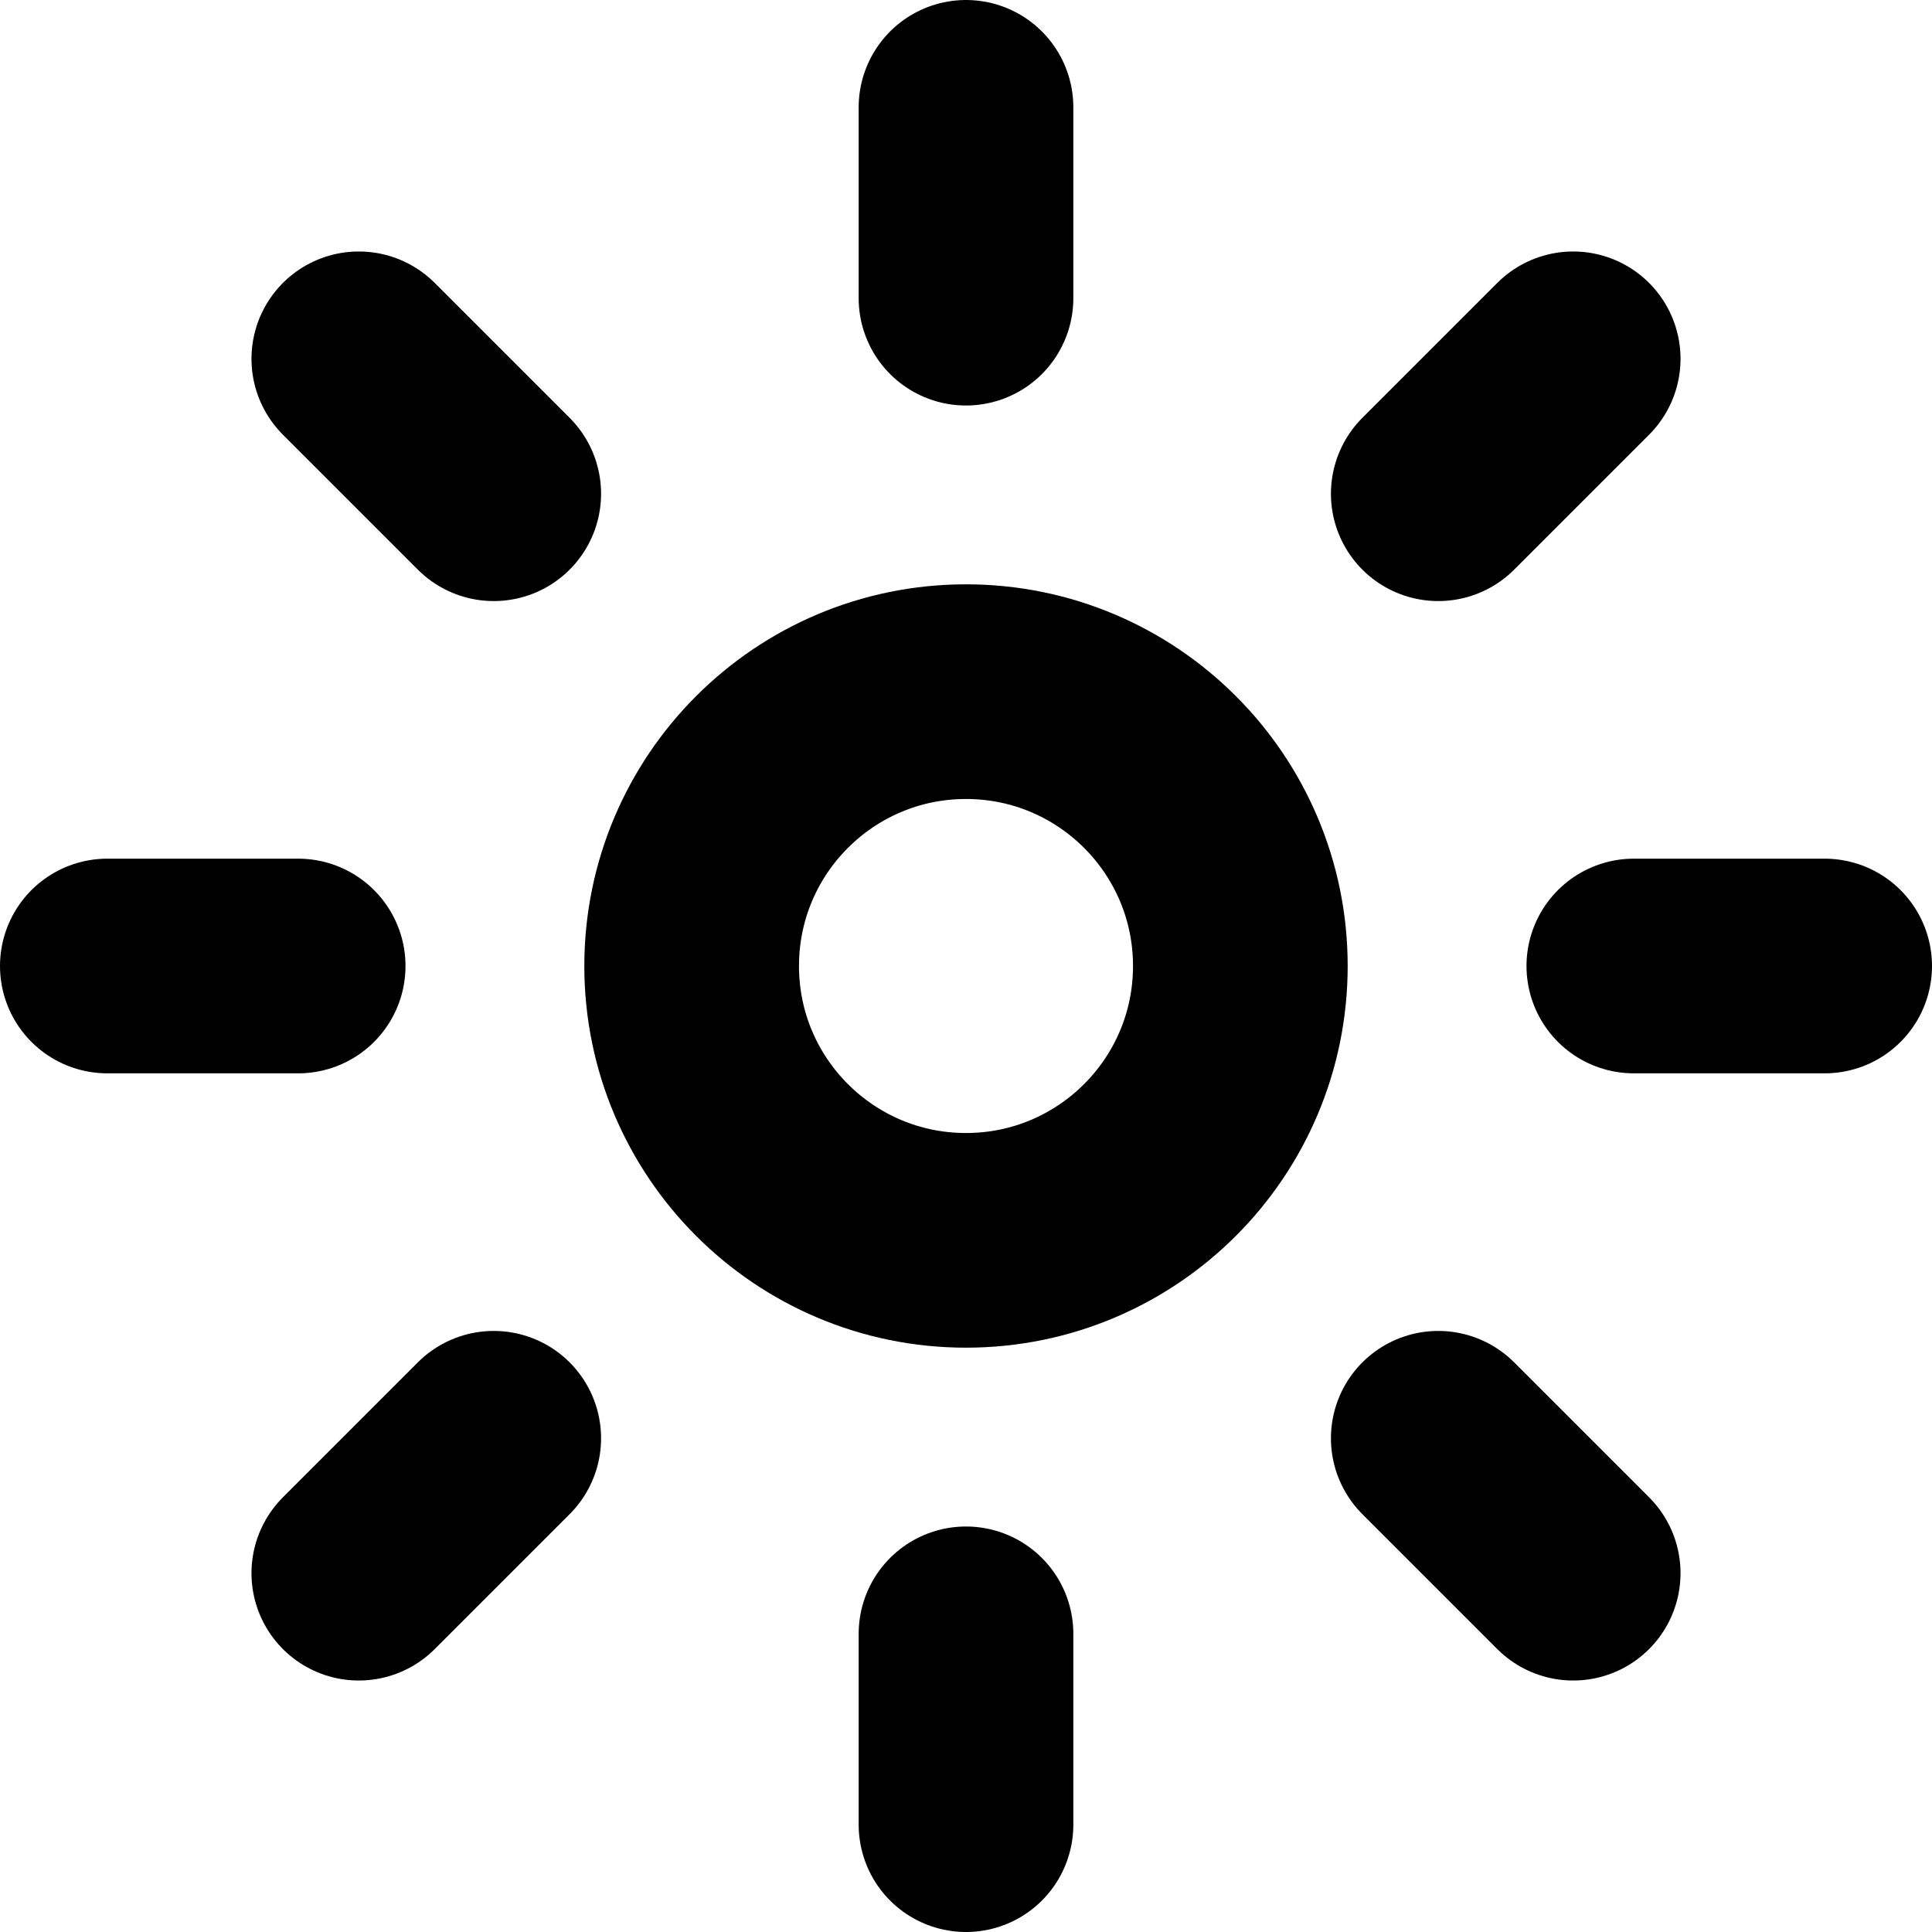 <svg width="18" height="18" viewBox="0 0 18 18" fill="none" xmlns="http://www.w3.org/2000/svg">
<circle cx="9" cy="9" r="2.556" stroke="black" stroke-width="2"/>
<path d="M9 2.778V1" stroke="black" stroke-width="2" stroke-linecap="round"/>
<path d="M9 17V15.222" stroke="black" stroke-width="2" stroke-linecap="round"/>
<path d="M13.4 4.6L14.657 3.343" stroke="black" stroke-width="2" stroke-linecap="round"/>
<path d="M3.343 14.657L4.6 13.4" stroke="black" stroke-width="2" stroke-linecap="round"/>
<path d="M15.222 9L17 9" stroke="black" stroke-width="2" stroke-linecap="round"/>
<path d="M1 9L2.778 9" stroke="black" stroke-width="2" stroke-linecap="round"/>
<path d="M13.4 13.4L14.657 14.657" stroke="black" stroke-width="2" stroke-linecap="round"/>
<path d="M3.343 3.343L4.6 4.6" stroke="black" stroke-width="2" stroke-linecap="round"/>
</svg>
